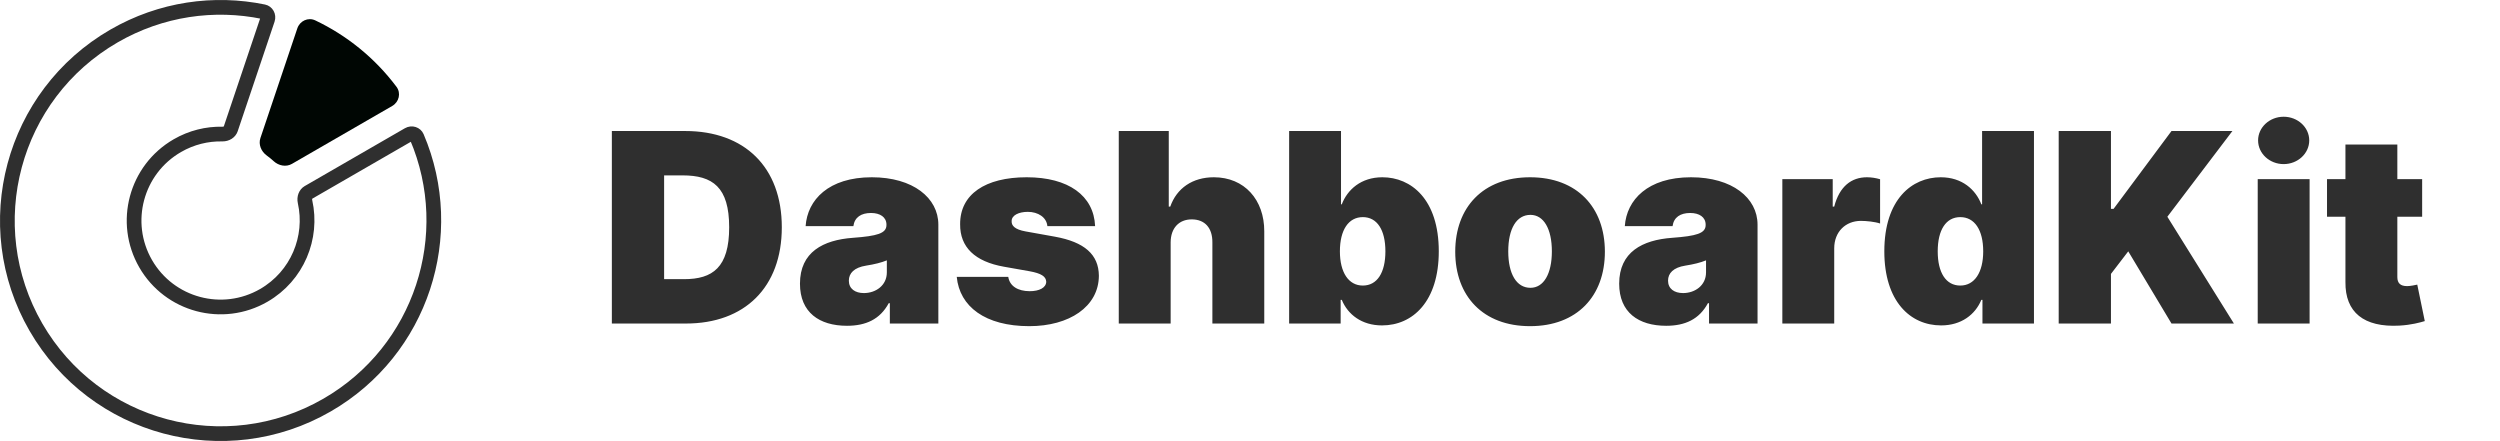 <svg width="170" height="30" viewBox="0 0 170 30" fill="none" xmlns="http://www.w3.org/2000/svg">
<path d="M46.643 22C50.632 22 53.163 19.546 53.163 15.454C53.163 11.364 50.632 8.909 46.592 8.909H41.606V22H46.643ZM45.16 18.983V11.926H46.413C48.459 11.926 49.584 12.719 49.584 15.454C49.584 18.19 48.459 18.983 46.516 18.983H45.16ZM57.594 22.153C58.873 22.153 59.838 21.719 60.433 20.619H60.509V22H63.808V15.276C63.808 13.46 62.088 12.054 59.282 12.054C56.348 12.054 54.904 13.588 54.782 15.378H58.029C58.112 14.771 58.56 14.483 59.231 14.483C59.844 14.483 60.279 14.764 60.279 15.276V15.301C60.279 15.87 59.653 16.049 58.004 16.171C55.977 16.317 54.398 17.136 54.398 19.29C54.398 21.246 55.715 22.153 57.594 22.153ZM58.745 19.929C58.144 19.929 57.722 19.635 57.722 19.085C57.722 18.58 58.08 18.19 58.898 18.062C59.461 17.973 59.934 17.858 60.305 17.704V18.523C60.305 19.418 59.544 19.929 58.745 19.929ZM74.468 15.378C74.379 13.3 72.653 12.054 69.814 12.054C67.008 12.054 65.276 13.204 65.289 15.25C65.276 16.797 66.28 17.788 68.281 18.139L70.019 18.446C70.786 18.587 71.131 18.791 71.144 19.162C71.131 19.571 70.665 19.801 70.019 19.801C69.22 19.801 68.658 19.456 68.562 18.829H65.059C65.251 20.843 66.989 22.179 69.993 22.179C72.71 22.179 74.711 20.856 74.724 18.753C74.711 17.302 73.739 16.458 71.732 16.094L69.738 15.736C68.99 15.602 68.779 15.333 68.792 15.046C68.779 14.636 69.284 14.406 69.891 14.406C70.588 14.406 71.17 14.777 71.221 15.378H74.468ZM79.604 16.477C79.61 15.506 80.173 14.918 81.036 14.918C81.937 14.918 82.448 15.506 82.442 16.477V22H85.97V15.736C85.977 13.588 84.622 12.054 82.544 12.054C81.093 12.054 80.019 12.796 79.578 14.048H79.476V8.909H76.076V22H79.604V16.477ZM87.661 22H91.164V20.389H91.241C91.65 21.386 92.596 22.128 93.977 22.128C96.073 22.128 97.837 20.491 97.837 17.091C97.837 13.537 95.945 12.054 94.002 12.054C92.545 12.054 91.624 12.898 91.241 13.895H91.189V8.909H87.661V22ZM91.113 17.091C91.113 15.633 91.701 14.764 92.672 14.764C93.644 14.764 94.207 15.633 94.207 17.091C94.207 18.548 93.644 19.418 92.672 19.418C91.701 19.418 91.113 18.523 91.113 17.091ZM104.044 22.179C107.24 22.179 109.132 20.134 109.132 17.116C109.132 14.099 107.24 12.054 104.044 12.054C100.848 12.054 98.956 14.099 98.956 17.116C98.956 20.134 100.848 22.179 104.044 22.179ZM104.07 19.571C103.123 19.571 102.561 18.631 102.561 17.091C102.561 15.55 103.123 14.611 104.07 14.611C104.964 14.611 105.527 15.55 105.527 17.091C105.527 18.631 104.964 19.571 104.07 19.571ZM113.3 22.153C114.578 22.153 115.543 21.719 116.138 20.619H116.214V22H119.513V15.276C119.513 13.46 117.793 12.054 114.987 12.054C112.053 12.054 110.609 13.588 110.487 15.378H113.734C113.817 14.771 114.265 14.483 114.936 14.483C115.55 14.483 115.984 14.764 115.984 15.276V15.301C115.984 15.87 115.358 16.049 113.709 16.171C111.682 16.317 110.104 17.136 110.104 19.29C110.104 21.246 111.42 22.153 113.3 22.153ZM114.45 19.929C113.849 19.929 113.427 19.635 113.427 19.085C113.427 18.58 113.785 18.19 114.604 18.062C115.166 17.973 115.639 17.858 116.01 17.704V18.523C116.01 19.418 115.249 19.929 114.45 19.929ZM121.199 22H124.727V16.886C124.727 15.761 125.5 15.02 126.542 15.02C126.907 15.02 127.495 15.077 127.846 15.199V12.188C127.565 12.105 127.258 12.054 126.951 12.054C125.903 12.054 125.085 12.668 124.727 14.048H124.625V12.182H121.199V22ZM131.995 22.128C133.375 22.128 134.321 21.386 134.731 20.389H134.807V22H138.31V8.909H134.782V13.895H134.731C134.347 12.898 133.427 12.054 131.969 12.054C130.026 12.054 128.134 13.537 128.134 17.091C128.134 20.491 129.898 22.128 131.995 22.128ZM133.299 19.418C132.327 19.418 131.765 18.548 131.765 17.091C131.765 15.633 132.327 14.764 133.299 14.764C134.27 14.764 134.858 15.633 134.858 17.091C134.858 18.523 134.27 19.418 133.299 19.418ZM139.991 22H143.545V18.625L144.721 17.091L147.662 22H151.906L147.38 14.739L151.804 8.909H147.662L143.724 14.202H143.545V8.909H139.991V22ZM153.525 22H157.053V12.182H153.525V22ZM155.289 11.159C156.248 11.159 157.028 10.437 157.028 9.548C157.028 8.66 156.248 7.938 155.289 7.938C154.33 7.938 153.55 8.66 153.55 9.548C153.55 10.437 154.33 11.159 155.289 11.159ZM164.706 12.182H163.019V9.83H159.49V12.182H158.237V14.739H159.49V19.175C159.465 21.233 160.737 22.275 163.172 22.141C163.971 22.096 164.565 21.93 164.885 21.834L164.374 19.354C164.239 19.386 163.894 19.456 163.683 19.456C163.223 19.456 163.019 19.251 163.019 18.842V14.739H164.706V12.182Z" fill="#2F2F2F"/>
<path d="M18.195 1.319L15.687 8.772C15.623 8.963 15.406 9.121 15.119 9.116C14.081 9.094 13.024 9.348 12.061 9.904C9.248 11.528 8.283 15.124 9.906 17.936C11.529 20.747 15.126 21.709 17.939 20.085C20.22 18.768 21.286 16.155 20.742 13.715C20.68 13.433 20.793 13.189 20.967 13.088L27.78 9.155C28.005 9.025 28.261 9.122 28.346 9.32C31.18 15.966 28.664 23.836 22.244 27.543C15.309 31.547 6.443 29.174 2.442 22.245C-1.558 15.315 0.82 6.451 7.756 2.446C10.956 0.599 14.566 0.109 17.921 0.798C18.132 0.841 18.278 1.072 18.195 1.319Z" stroke="#2F2F2F"/>
<path d="M18.608 10.959C18.949 11.271 19.452 11.374 19.852 11.143L26.671 7.206C27.137 6.937 27.283 6.33 26.96 5.9C25.476 3.923 23.569 2.4 21.441 1.387C20.955 1.156 20.39 1.419 20.218 1.929L17.708 9.388C17.561 9.827 17.761 10.3 18.135 10.572C18.299 10.691 18.457 10.82 18.608 10.959Z" fill="#000603"/>
</svg>

